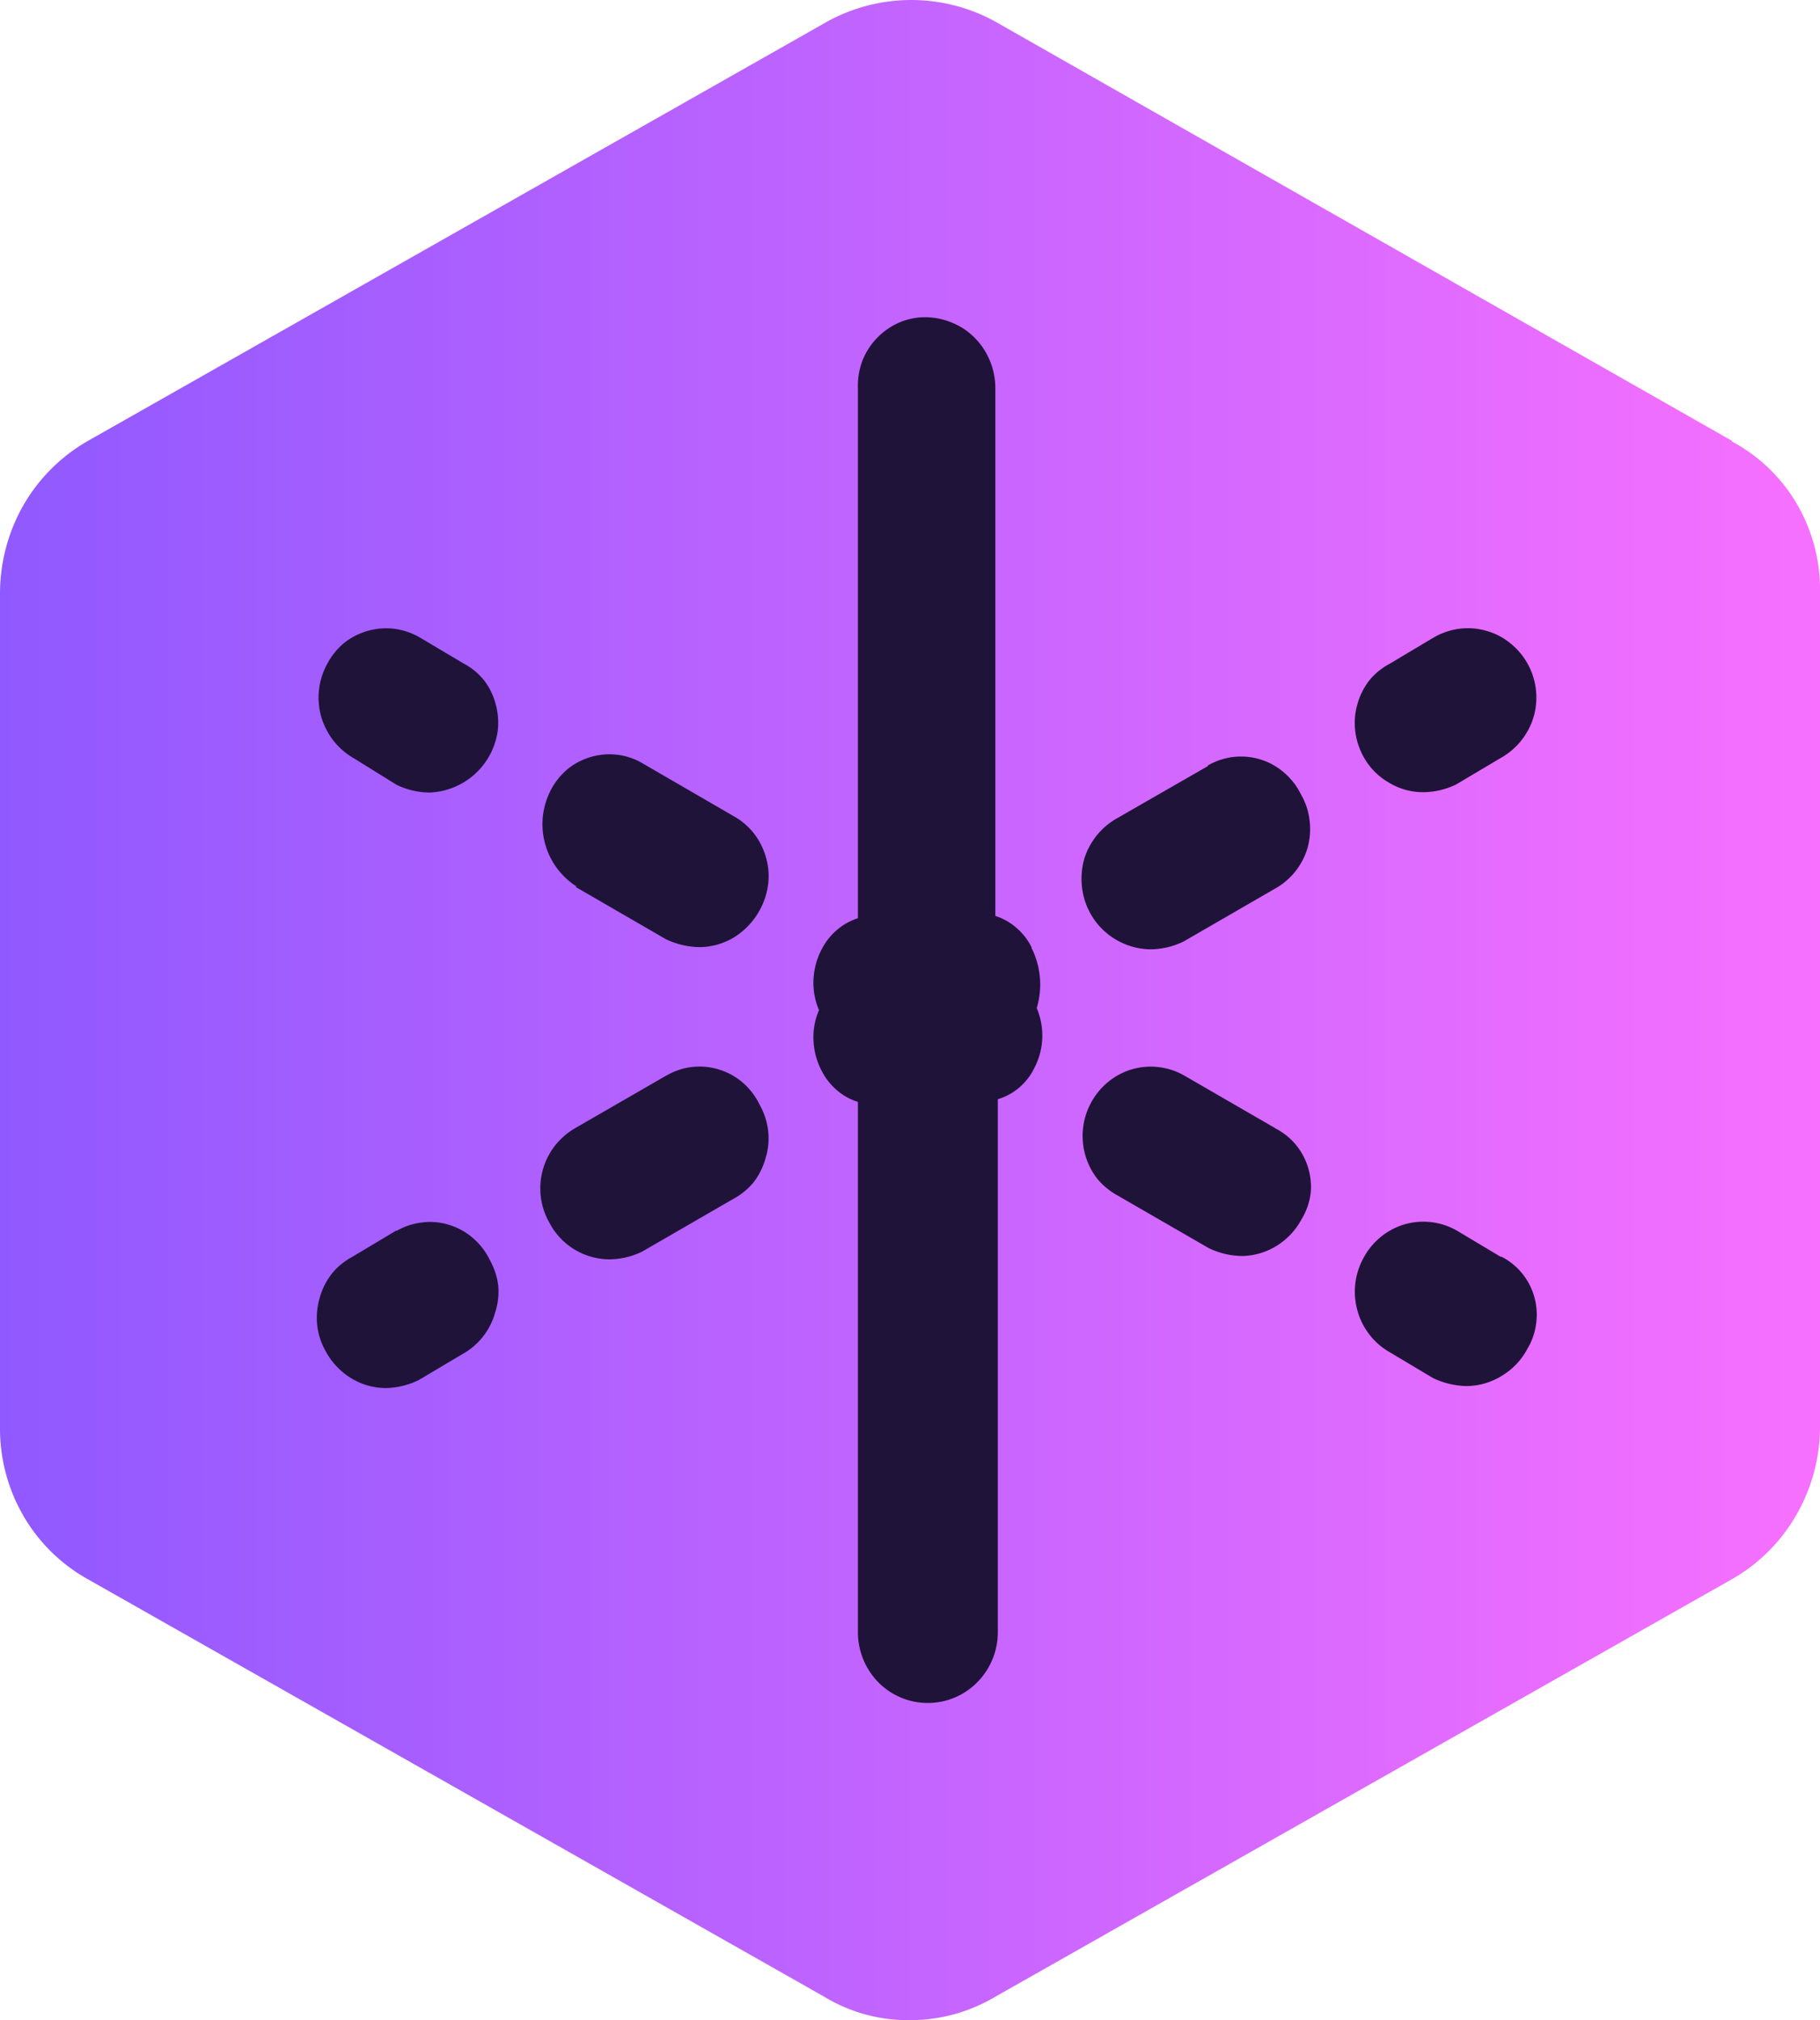 <svg xmlns="http://www.w3.org/2000/svg" xmlns:xlink="http://www.w3.org/1999/xlink" viewBox="0 0 109 121"><defs><style>.cls-1{fill:url(#linear-gradient);}.cls-2{fill:#20133a;}</style><linearGradient id="linear-gradient" y1="61.5" x2="109" y2="61.5" gradientTransform="matrix(1, 0, 0, -1, 0, 122)" gradientUnits="userSpaceOnUse"><stop offset="0" stop-color="#9059ff"/><stop offset="1" stop-color="#f770ff"/></linearGradient></defs><g id="Layer_2" data-name="Layer 2"><g id="Layer_1-2" data-name="Layer 1"><path class="cls-1" d="M103.72,26.4,59.62,1.3a10.44,10.44,0,0,0-10.09,0L5.28,26.4a10.43,10.43,0,0,0-3.86,3.83A10.67,10.67,0,0,0,0,35.5v50a10.42,10.42,0,0,0,1.4,5.29,10.21,10.21,0,0,0,3.88,3.81l44.09,25A9.67,9.67,0,0,0,54.5,121a10,10,0,0,0,5.12-1.41l44.1-25a10.33,10.33,0,0,0,3.85-3.83A10.58,10.58,0,0,0,109,85.54v-50a10.14,10.14,0,0,0-1.36-5.31,9.92,9.92,0,0,0-3.92-3.79Z"/><path class="cls-2" d="M23.74,73.7,21.1,75.28a4,4,0,0,0-1.22,1,4.13,4.13,0,0,0-.73,1.45A4.19,4.19,0,0,0,19,79.4a4.06,4.06,0,0,0,.51,1.54A4.21,4.21,0,0,0,21,82.53a4,4,0,0,0,2.08.61,4.72,4.72,0,0,0,2-.48l2.64-1.57a4.07,4.07,0,0,0,1.94-2.5A4,4,0,0,0,29.84,77a4.24,4.24,0,0,0-.51-1.54,4,4,0,0,0-1-1.3,3.9,3.9,0,0,0-1.42-.79,3.72,3.72,0,0,0-1.62-.15,4,4,0,0,0-1.55.51Zm16.15-9.27-5.44,3.14a4.26,4.26,0,0,0-1.22,1.06,4.18,4.18,0,0,0-.84,3.06,4.12,4.12,0,0,0,.51,1.54,4.08,4.08,0,0,0,3.57,2.2,4.57,4.57,0,0,0,2-.47l5.43-3.14a4.14,4.14,0,0,0,1.23-1,4.2,4.2,0,0,0,.72-1.45A4,4,0,0,0,46,67.7a4.18,4.18,0,0,0-.51-1.54,4.12,4.12,0,0,0-1-1.31,3.94,3.94,0,0,0-1.43-.79,3.92,3.92,0,0,0-3.16.37Zm21.89-7.69a3.63,3.63,0,0,0-.9-1.16,3.57,3.57,0,0,0-1.27-.72V23.24a4.29,4.29,0,0,0-.32-1.62,4.15,4.15,0,0,0-.91-1.38A4,4,0,0,0,57,19.32,4.24,4.24,0,0,0,55.41,19a3.93,3.93,0,0,0-1.58.33,4.16,4.16,0,0,0-2.19,2.3,4.25,4.25,0,0,0-.26,1.61V55a3.53,3.53,0,0,0-1.28.72,3.78,3.78,0,0,0-.9,1.16,4.34,4.34,0,0,0-.48,1.79,4.11,4.11,0,0,0,.33,1.83,4.11,4.11,0,0,0-.33,1.83,4.34,4.34,0,0,0,.48,1.79,3.78,3.78,0,0,0,.9,1.16,3.53,3.53,0,0,0,1.28.72V97.76a4.3,4.3,0,0,0,1.22,3,4.16,4.16,0,0,0,5.93,0,4.27,4.27,0,0,0,1.23-3V65.84A3.57,3.57,0,0,0,61.93,64a4.17,4.17,0,0,0,.49-1.79,4.25,4.25,0,0,0-.33-1.83,4.89,4.89,0,0,0-.31-3.6ZM72.35,45.88,66.92,49a4.21,4.21,0,0,0-2,2.5,4.43,4.43,0,0,0-.12,1.62,4.18,4.18,0,0,0,4.09,3.74,4.6,4.6,0,0,0,2-.47l5.43-3.14a4.13,4.13,0,0,0,2-2.5,4.22,4.22,0,0,0,.11-1.62,4,4,0,0,0-.51-1.54,4.09,4.09,0,0,0-1-1.3,3.9,3.9,0,0,0-1.43-.8,3.95,3.95,0,0,0-3.17.37Zm12.87,1.57a4.57,4.57,0,0,0,2-.47l2.64-1.57a4.19,4.19,0,0,0,2-2.51,4.17,4.17,0,0,0-1.43-4.39A3.88,3.88,0,0,0,89,37.78a3.94,3.94,0,0,0-1.6-.12,4.15,4.15,0,0,0-1.53.52l-2.63,1.57a4,4,0,0,0-1.23,1,4.11,4.11,0,0,0-.72,1.45,4,4,0,0,0-.12,1.62,4.18,4.18,0,0,0,.51,1.54,4,4,0,0,0,1.51,1.52A3.93,3.93,0,0,0,85.22,47.45Zm4.66,27.83L87.24,73.7a4.06,4.06,0,0,0-3.11-.37,4.11,4.11,0,0,0-2.46,2,4.19,4.19,0,0,0-.38,3.14,4.11,4.11,0,0,0,1.92,2.51l2.63,1.57a4.9,4.9,0,0,0,2,.47A4.07,4.07,0,0,0,90,82.37a4.12,4.12,0,0,0,1.48-1.59A3.84,3.84,0,0,0,92,79.27a3.92,3.92,0,0,0-.84-3,3.85,3.85,0,0,0-1.24-1ZM76.37,67.57l-5.43-3.14a4,4,0,0,0-1.52-.51,4,4,0,0,0-3,.84,4.19,4.19,0,0,0-.7,5.85,4.23,4.23,0,0,0,1.22,1l5.44,3.14a4.72,4.72,0,0,0,2,.48,4.06,4.06,0,0,0,2.08-.61,4.21,4.21,0,0,0,1.49-1.59,4,4,0,0,0,.54-1.51A3.88,3.88,0,0,0,78.36,70a3.94,3.94,0,0,0-.74-1.42,3.89,3.89,0,0,0-1.25-1ZM34.45,53.11l5.44,3.15a4.86,4.86,0,0,0,2,.47A4.06,4.06,0,0,0,44,56.12,4.42,4.42,0,0,0,46,53a4,4,0,0,0-.12-1.62,4.11,4.11,0,0,0-.72-1.45,4,4,0,0,0-1.23-1.05l-5.43-3.15A3.91,3.91,0,0,0,37,45.21a4,4,0,0,0-3,.85,4.15,4.15,0,0,0-1,1.24,4.43,4.43,0,0,0,1.55,5.81ZM27.78,39.75l-2.64-1.57a4.15,4.15,0,0,0-1.53-.52,4.07,4.07,0,0,0-3,.85,4.14,4.14,0,0,0-1,1.23,4.21,4.21,0,0,0-.38,3.16,4.31,4.31,0,0,0,.73,1.45,4.14,4.14,0,0,0,1.22,1.06L23.74,47a4.57,4.57,0,0,0,2,.47,4.29,4.29,0,0,0,4.07-3.7,4.2,4.2,0,0,0-.12-1.58A4,4,0,0,0,29,40.76a3.88,3.88,0,0,0-1.2-1Z"/></g></g></svg>
